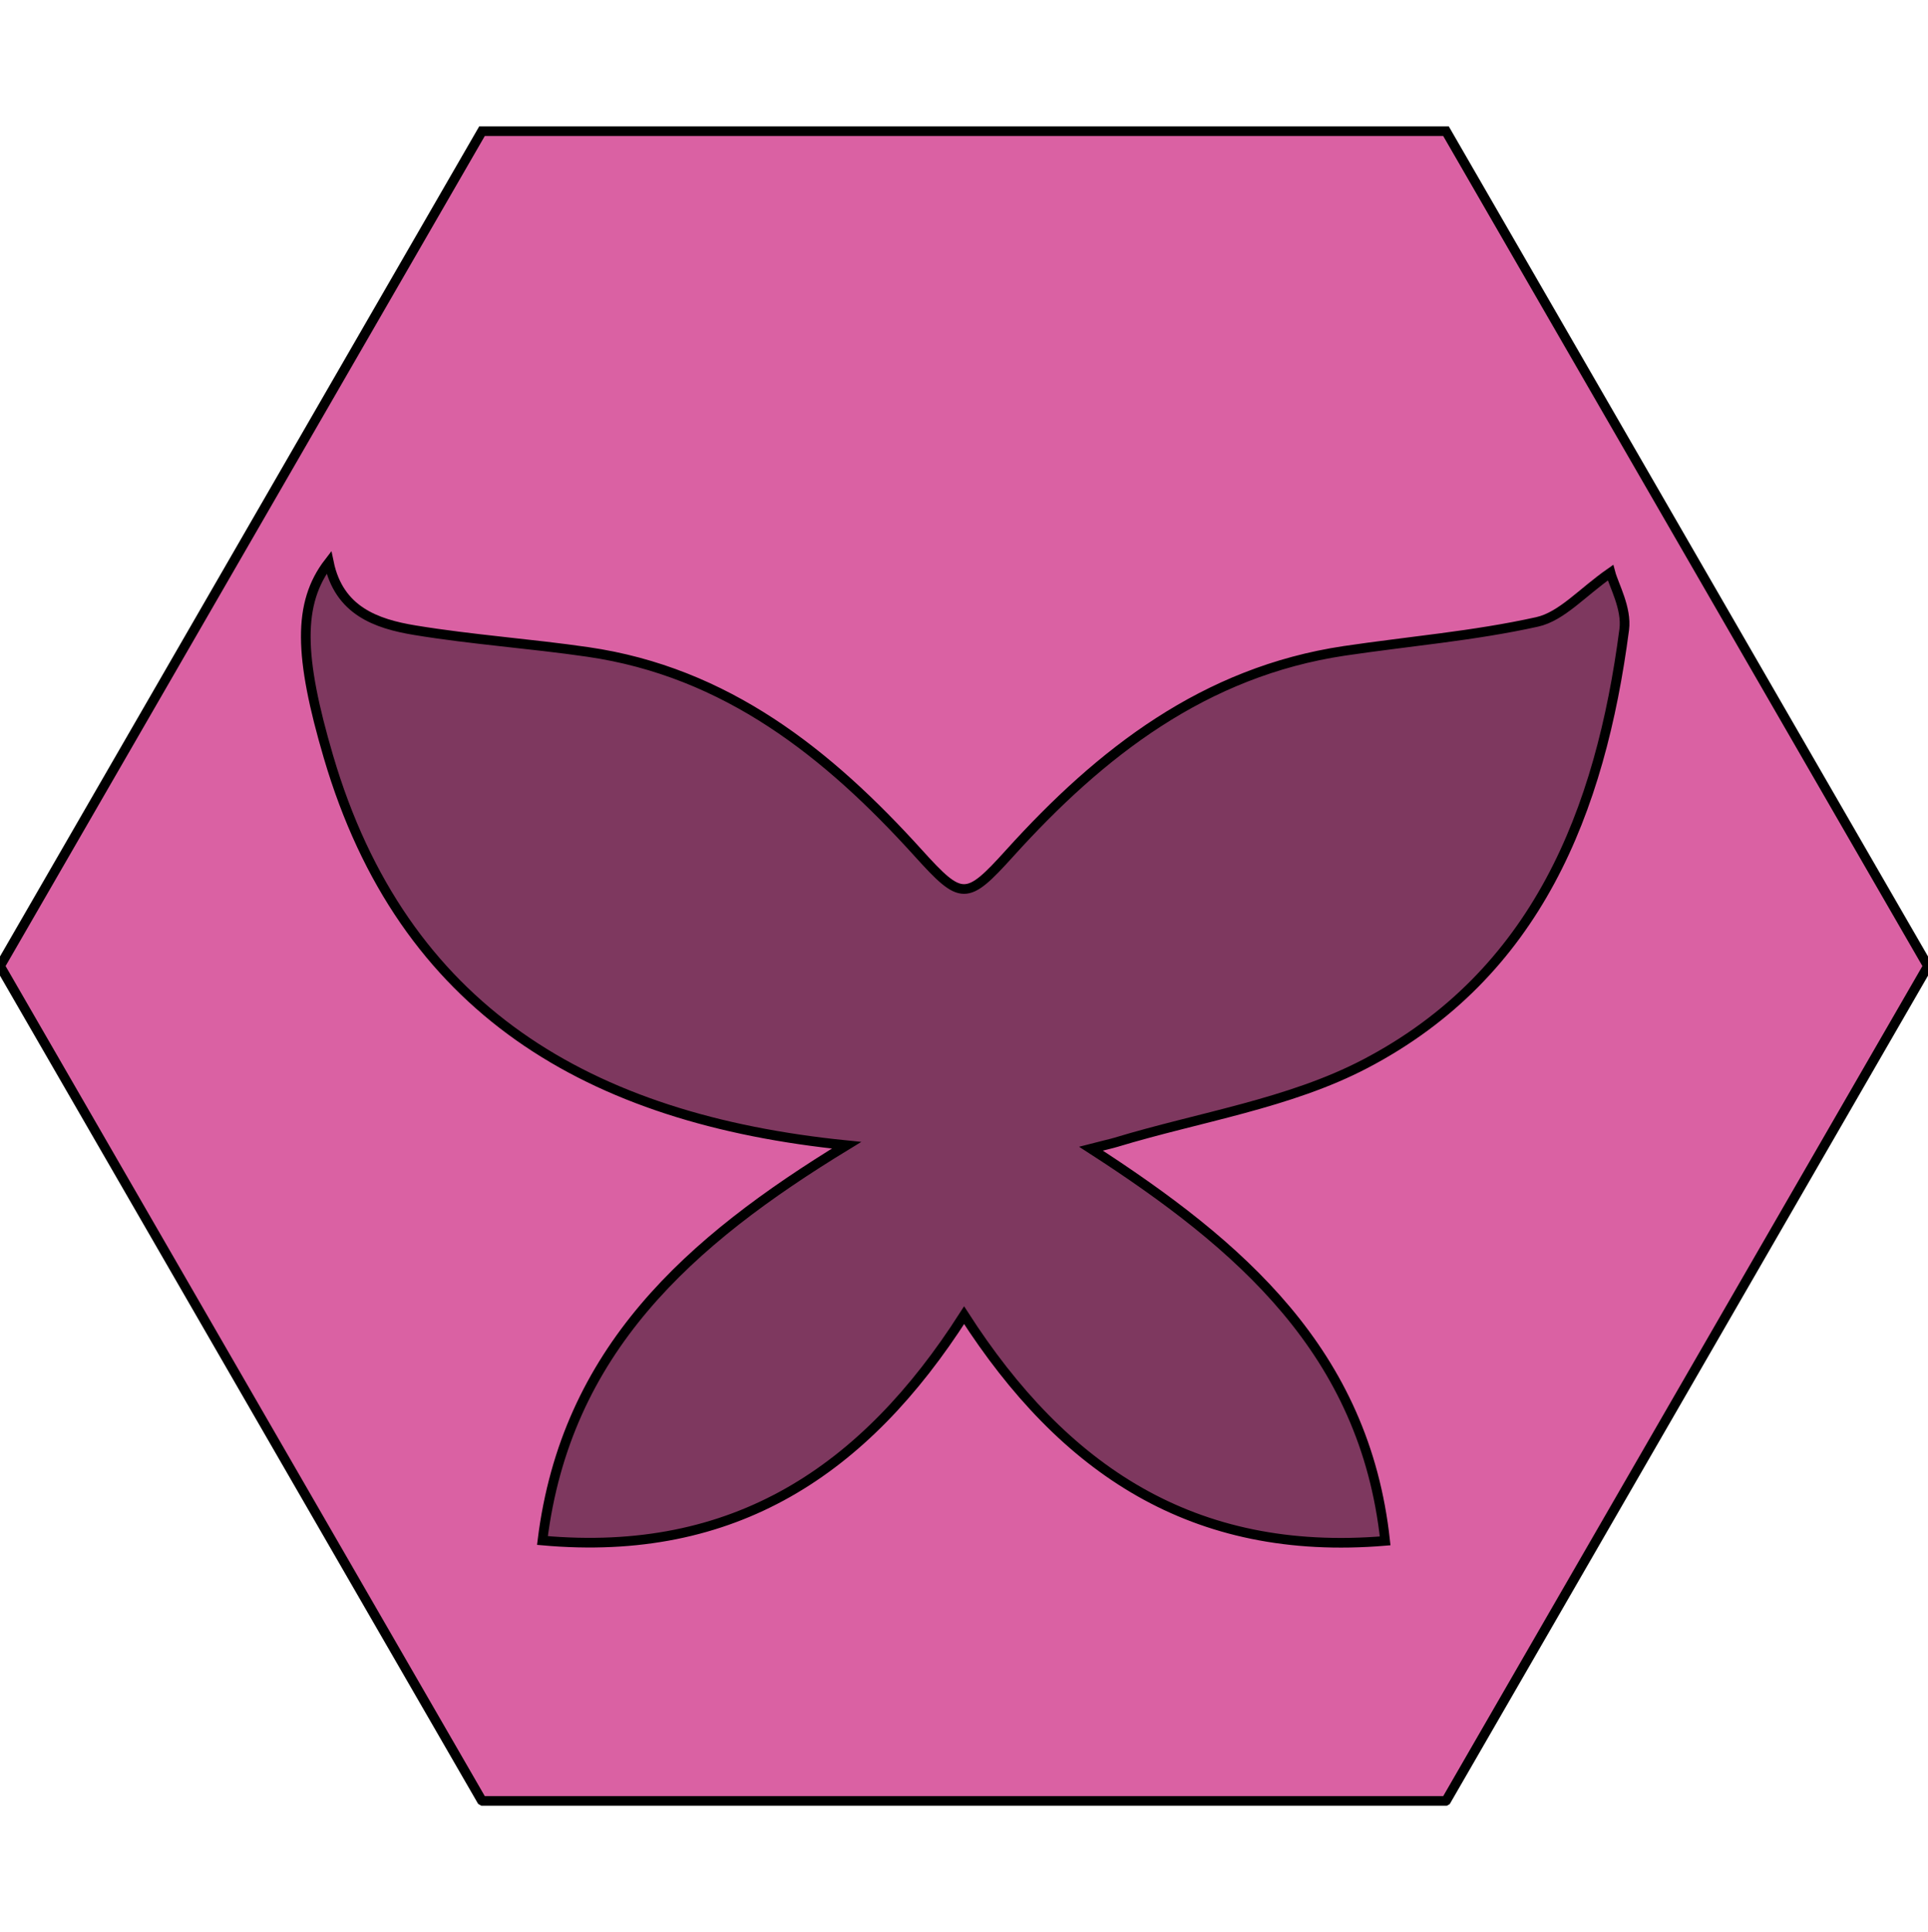 <?xml version="1.0" encoding="UTF-8" standalone="no"?>
<svg
        id="Livello_1"
        data-name="Livello 1"
        viewBox="0 0 998.69 1000.75"
        version="1.1"
        sodipodi:docname="pink (copy).svg"
        inkscape:version="1.2 (dc2aedaf03, 2022-05-15)"
        xmlns:inkscape="http://www.inkscape.org/namespaces/inkscape"
        xmlns:sodipodi="http://sodipodi.sourceforge.net/DTD/sodipodi-0.dtd"
        xmlns="http://www.w3.org/2000/svg"
        xmlns:svg="http://www.w3.org/2000/svg">
    <sodipodi:namedview
            id="namedview1271"
            pagecolor="#ffffff"
            bordercolor="#666666"
            borderopacity="1.0"
            inkscape:showpageshadow="2"
            inkscape:pageopacity="0.0"
            inkscape:pagecheckerboard="0"
            inkscape:deskcolor="#d1d1d1"
            showgrid="false"
            inkscape:zoom="0.83837122"
            inkscape:cx="503.35697"
            inkscape:cy="471.15167"
            inkscape:window-width="1920"
            inkscape:window-height="1011"
            inkscape:window-x="0"
            inkscape:window-y="32"
            inkscape:window-maximized="1"
            inkscape:current-layer="Livello_1"/>
    <defs
            id="defs1266">
        <style
                id="style1264">.cls-1{fill:#da61a3;}
        </style>
    </defs>
    <ellipse
            style="fill:#7e385f;stroke:none;stroke-width:5;stroke-opacity:0.998;fill-opacity:1"
            id="path3257"
            cx="499.345"
            cy="500.375"
            rx="436.951"
            ry="417.473"/>
    <path
            id="path1268"
            style="stroke:#000000;stroke-opacity:0.998;stroke-width:5;stroke-dasharray:none"
            class="cls-1"
            d="M 252.178 69.409 L 2.572 501.736 C 2.573 501.812 2.578 501.888 2.578 501.964 L 252.006 933.984 C 252.175 934.083 252.346 934.181 252.516 934.281 L 751.297 934.281 C 751.403 934.218 751.511 934.157 751.617 934.095 L 1001.152 501.888 C 1001.153 501.858 1001.152 501.83 1001.152 501.8 L 751.51 69.409 L 252.178 69.409 z M 172.859 292.781 C 178.029 317.791 197.351 324.6 217.461 327.9 C 247.111 332.78 277.211 334.83 306.961 339.15 C 378.721 349.55 431.471 391.7 478.221 443.38 C 500.541 468.04 503.101 468.181 525.461 443.441 C 572.751 391.111 626.5 349.399 698.83 338.589 C 732.15 333.639 765.921 330.869 798.711 323.589 C 811.461 320.759 822.081 308.279 836.711 298.089 C 838.411 304.529 845.27 316.591 843.84 327.531 C 831.53 421.62 798.491 506.001 709.711 552.45 C 670.341 573.05 623.831 580 580.551 593.12 C 577.971 593.9 575.32 594.431 567.6 596.431 C 645 646.381 709.44 701.869 720 799.579 C 620.32 807.909 553.31 762.601 501.9 682.681 C 450.48 763.121 382.89 808.38 283.48 799.38 C 295.68 701 359.34 644.45 441.02 594.65 C 307.61 581.2 211.229 524.71 172.609 393.361 C 157.339 341.391 156.569 313.941 172.859 292.781 z "
            transform="translate(-2.5 -1.47)"/>
</svg>

